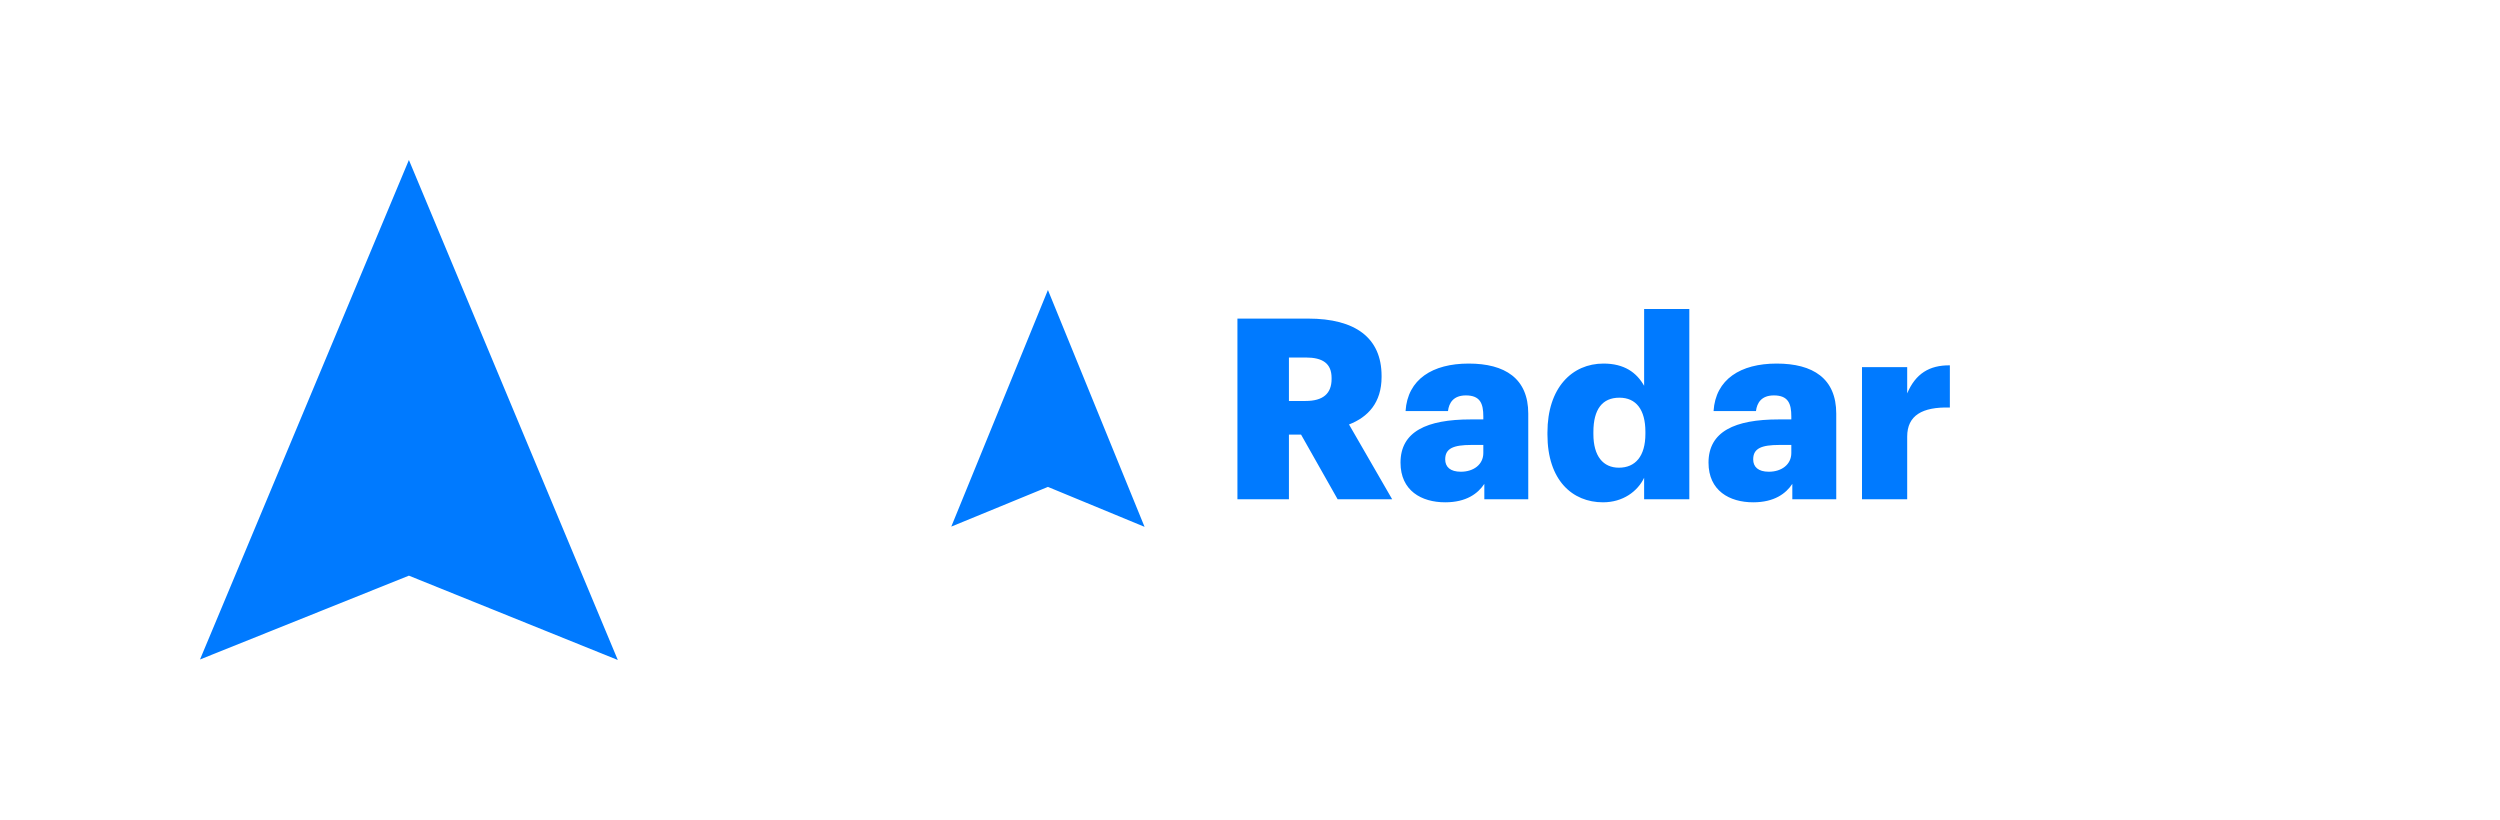 <svg width="250" height="82" viewBox="0 0 250 82" fill="none" xmlns="http://www.w3.org/2000/svg">
<g clipPath="url(#clip0_401_1150)">
<path d="M40.89 16L61.781 66L40.89 57.566L20 65.948L40.89 16Z" fill="#007AFF"/>
</g>
<g clipPath="url(#clip1_401_1150)">
<path d="M123.743 49.928V31.859H130.811C135.532 31.859 138.158 33.779 138.158 37.595V37.696C138.158 40.274 136.795 41.714 134.901 42.447L139.218 49.928H133.765L130.105 43.458H128.893V49.928H123.742H123.743ZM128.893 40.097H130.559C132.301 40.097 133.159 39.364 133.159 37.898V37.797C133.159 36.332 132.251 35.751 130.584 35.751H128.893V40.097ZM144.52 50.231C142.147 50.231 140.051 49.068 140.051 46.263C140.051 43.155 142.677 41.942 147.07 41.942H148.332V41.639C148.332 40.375 148.029 39.541 146.59 39.541C145.353 39.541 144.899 40.274 144.798 41.108H140.556C140.758 37.924 143.257 36.357 146.868 36.357C150.503 36.357 152.826 37.848 152.826 41.361V49.928H148.433V48.386C147.802 49.346 146.641 50.231 144.52 50.231ZM146.085 47.173C147.373 47.173 148.332 46.44 148.332 45.303V44.494H147.145C145.328 44.494 144.52 44.848 144.52 45.935C144.52 46.693 145.025 47.173 146.085 47.173ZM160.298 50.231C157.244 50.231 154.744 48.032 154.744 43.458V43.256C154.744 38.758 157.218 36.357 160.349 36.357C162.419 36.357 163.656 37.242 164.413 38.581V30.898H168.932V49.928H164.413V47.779C163.757 49.144 162.293 50.231 160.298 50.231ZM161.889 46.769C163.53 46.769 164.54 45.631 164.54 43.382V43.18C164.54 40.956 163.605 39.769 161.939 39.769C160.248 39.769 159.339 40.906 159.339 43.205V43.408C159.339 45.631 160.324 46.769 161.889 46.769ZM175.319 50.231C172.946 50.231 170.851 49.068 170.851 46.263C170.851 43.155 173.476 41.942 177.869 41.942H179.132V41.639C179.132 40.375 178.829 39.541 177.39 39.541C176.153 39.541 175.698 40.274 175.597 41.108H171.356C171.558 37.924 174.057 36.357 177.667 36.357C181.303 36.357 183.625 37.848 183.625 41.361V49.928H179.232V48.386C178.601 49.346 177.44 50.231 175.319 50.231ZM176.884 47.173C178.172 47.173 179.132 46.44 179.132 45.303V44.494H177.945C176.127 44.494 175.319 44.848 175.319 45.935C175.319 46.693 175.824 47.173 176.884 47.173ZM186.2 49.928V36.711H190.719V39.339C191.552 37.368 192.941 36.509 194.986 36.534V40.754C192.234 40.678 190.719 41.538 190.719 43.66V49.928H186.2ZM104.793 29L114.457 52.685L104.793 48.69L95.128 52.661L104.793 29Z" fill="#007AFF"/>
</g>
<defs>
<clipPath id="clip0_401_1150">
<rect width="41.781" height="50" fill="white" transform="translate(20 16)"/>
</clipPath>
<clipPath id="clip1_401_1150">
<rect width="100" height="23.692" fill="white" transform="translate(95 29)"/>
</clipPath>
</defs>
</svg>

